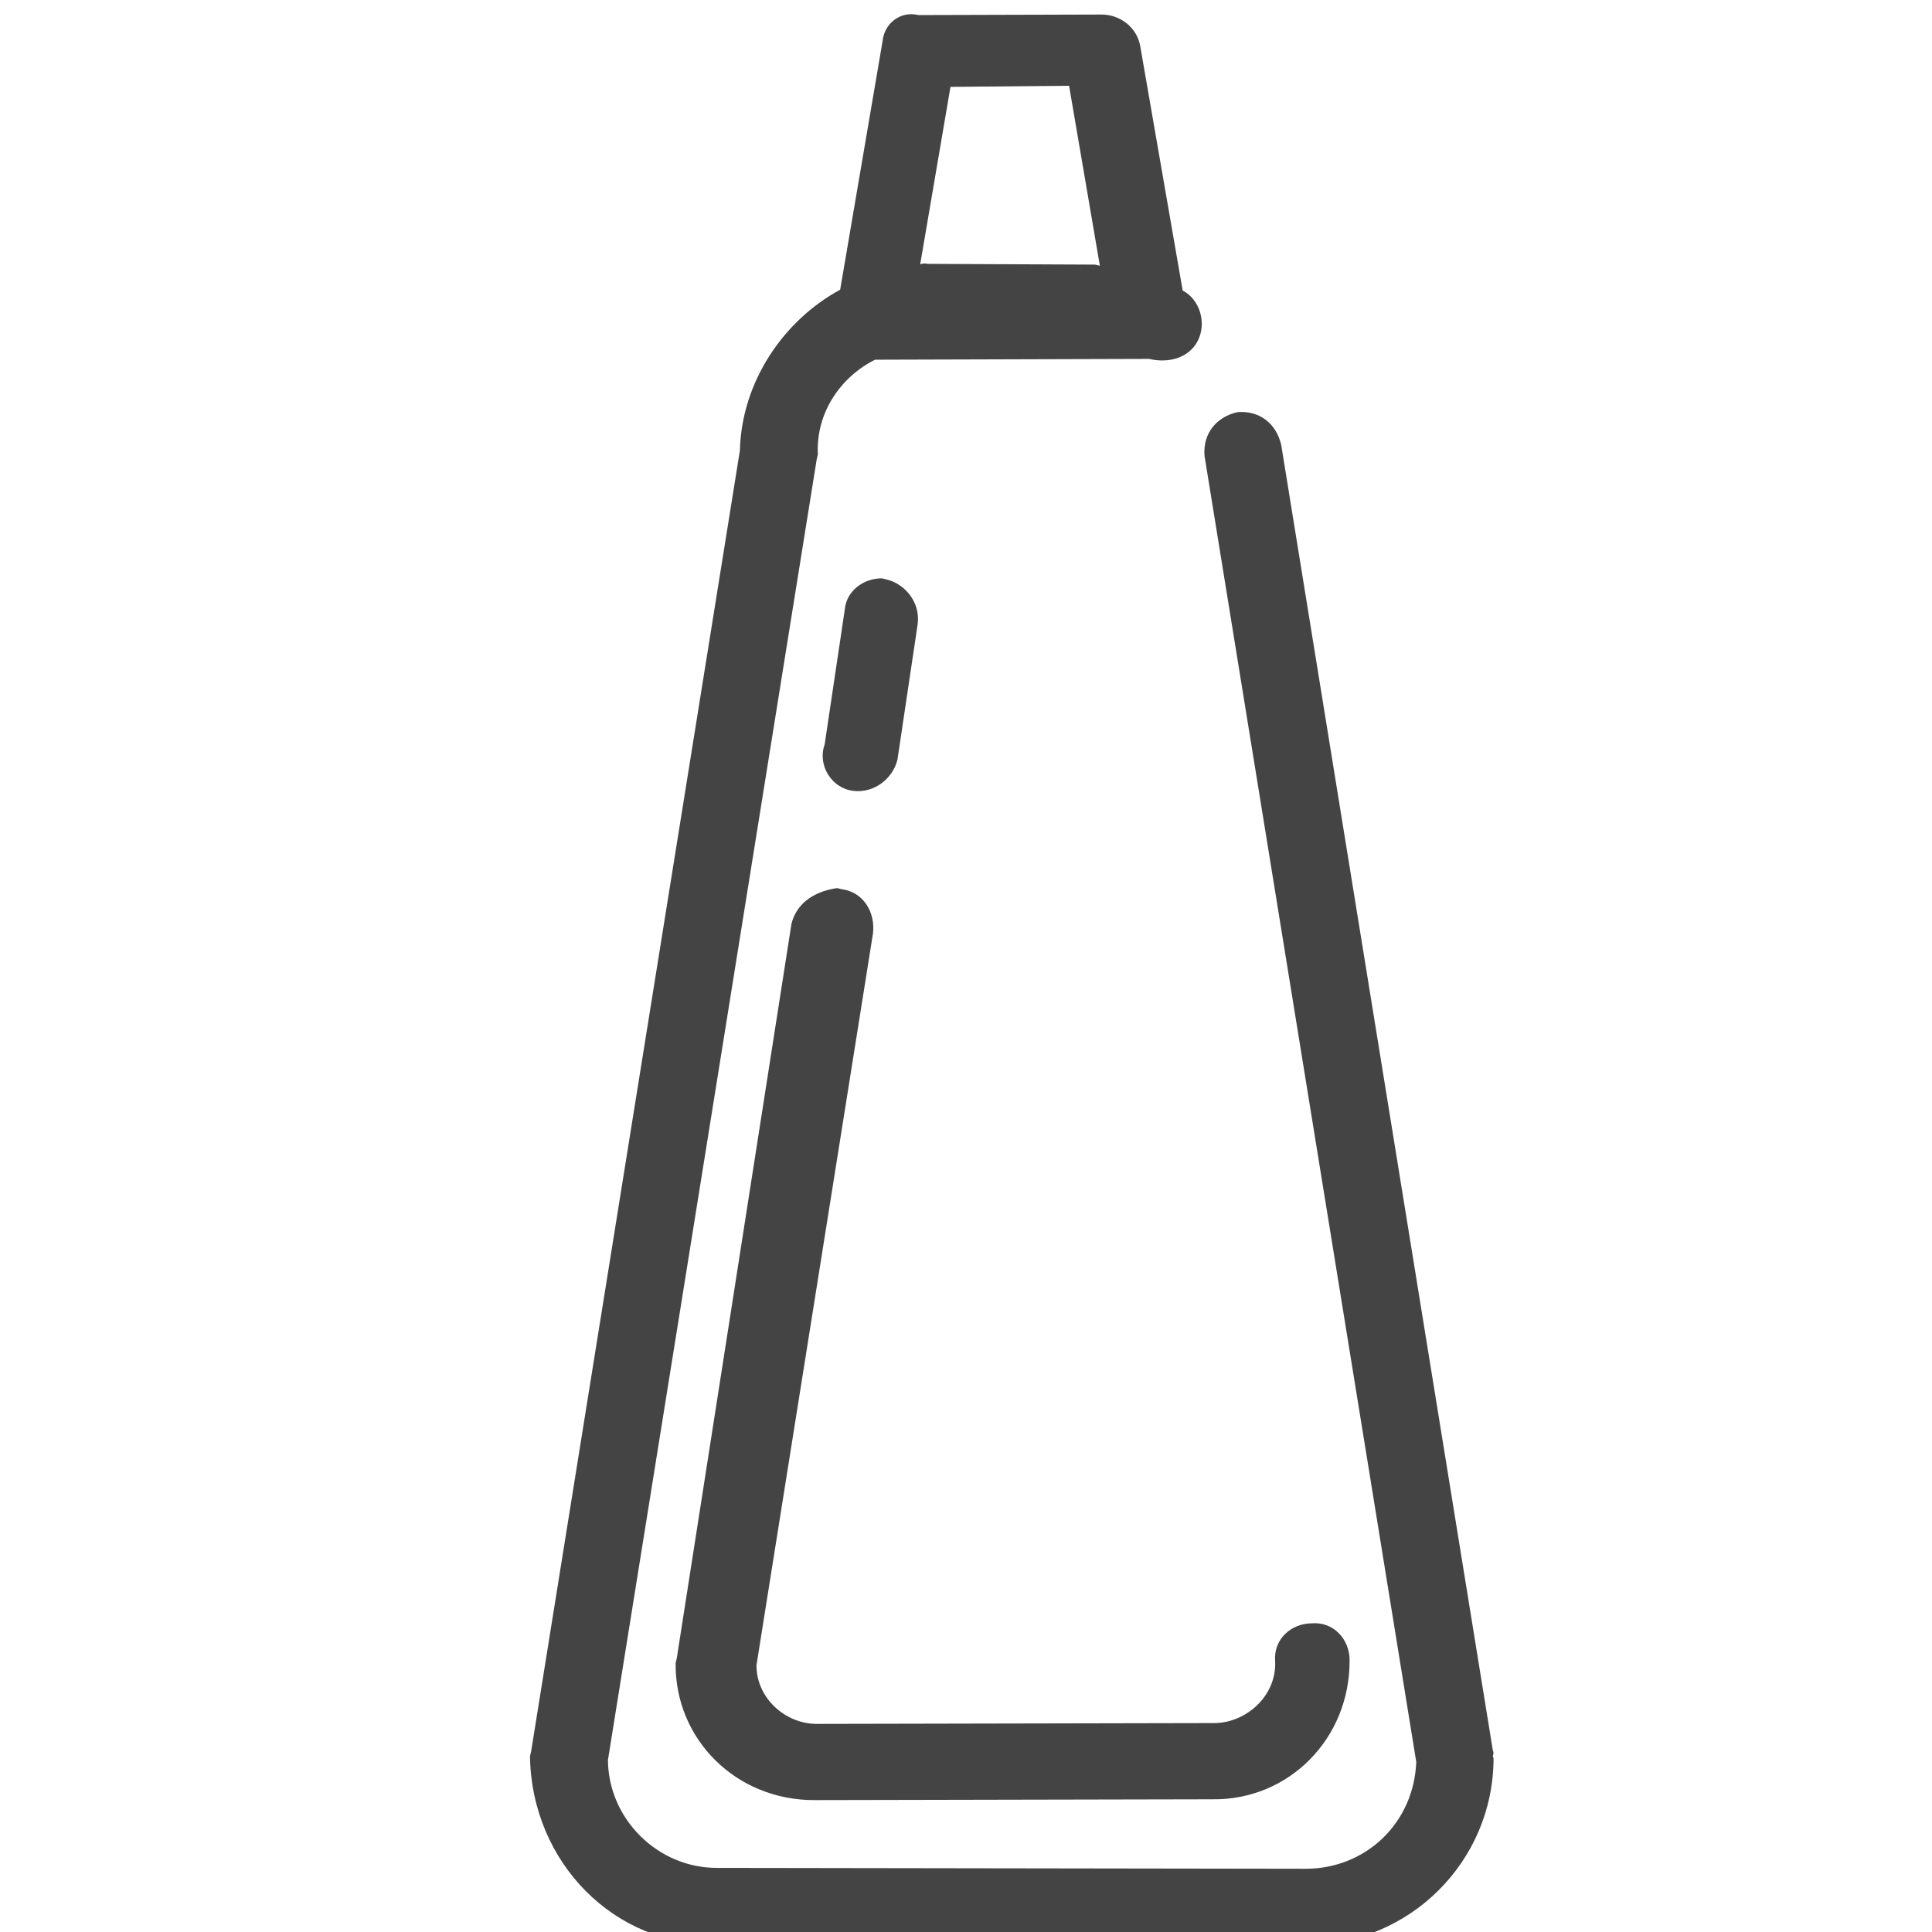 <svg width="59" height="59" viewBox="0 0 59 59" fill="none" xmlns="http://www.w3.org/2000/svg">
<path d="M21.885 59.368L39.875 59.395C43.036 59.401 45.605 56.856 45.611 53.695C45.556 53.606 45.645 53.552 45.59 53.464L39.126 13.586C38.978 12.948 38.477 12.527 37.785 12.587C37.147 12.735 36.726 13.236 36.785 13.928L43.25 53.806C43.178 55.671 41.717 57.052 39.906 57.069L21.917 57.042C20.106 57.059 18.582 55.563 18.565 53.752L24.942 14.021L24.976 13.879C24.91 12.583 25.699 11.492 26.724 10.985L35.088 10.96C35.658 11.097 36.296 10.949 36.575 10.414C36.854 9.878 36.652 9.152 36.117 8.873L34.821 1.409C34.727 0.859 34.226 0.438 33.623 0.444L28.047 0.46C27.477 0.323 27.002 0.736 26.953 1.252L25.657 8.847C23.925 9.786 22.646 11.663 22.595 13.759L16.219 53.49L16.185 53.633C16.233 56.882 18.779 59.451 21.885 59.368ZM29.026 2.653L32.648 2.619L33.588 8.115L33.445 8.081L28.331 8.058C28.331 8.058 28.189 8.024 28.1 8.078L29.026 2.653Z" fill="#444444"/>
<path d="M24.169 28.217L20.667 50.643L20.633 50.785C20.602 53.112 22.484 54.994 24.899 54.972L37.027 54.947C39.354 54.979 41.236 53.096 41.214 50.681C41.208 50.078 40.741 49.514 40.049 49.574C39.445 49.579 38.882 50.046 38.941 50.738C38.987 51.803 38.035 52.629 37.059 52.62L24.93 52.645C23.953 52.637 23.093 51.828 23.102 50.851L26.658 28.514C26.74 27.856 26.362 27.238 25.704 27.155L25.561 27.121C24.781 27.235 24.305 27.648 24.169 28.217Z" fill="#444444"/>
<path d="M26.049 24.151C26.706 24.233 27.27 23.766 27.407 23.197L28.025 19.053C28.108 18.395 27.641 17.831 27.071 17.695L26.929 17.661C26.325 17.666 25.85 18.079 25.801 18.595L25.183 22.738C24.958 23.362 25.391 24.068 26.049 24.151Z" fill="#444444"/>
</svg>
